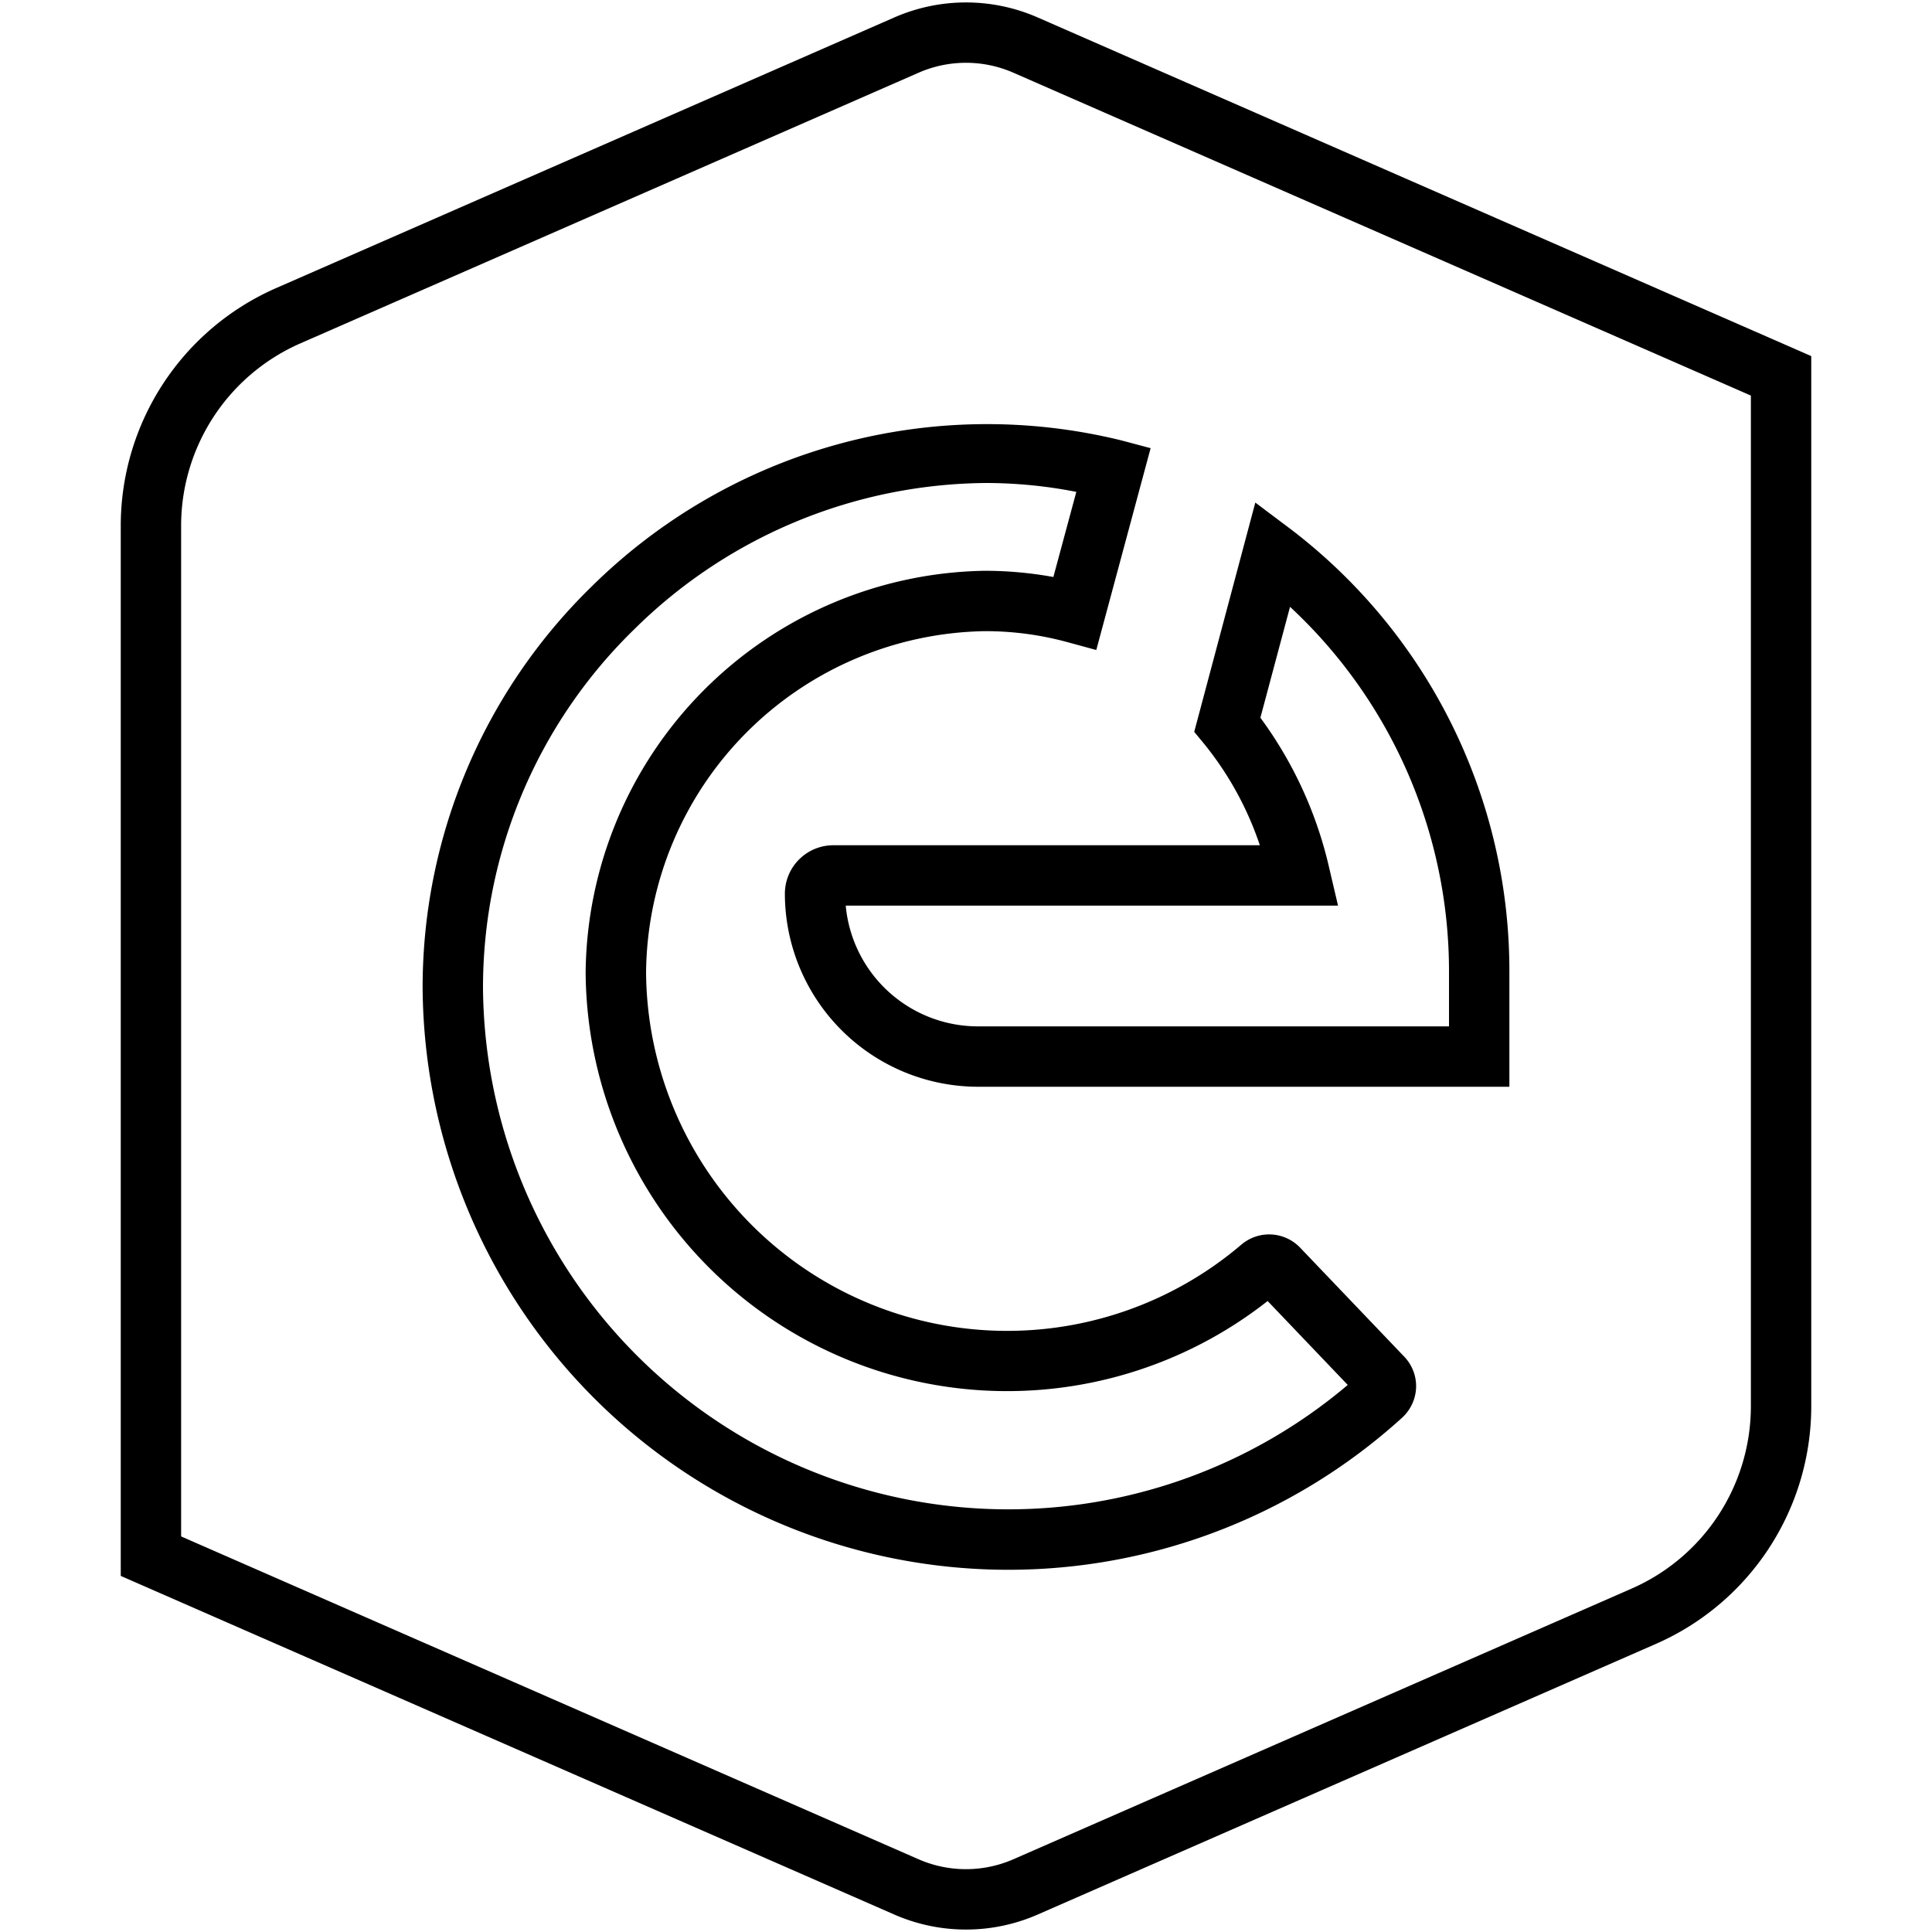 <svg xmlns="http://www.w3.org/2000/svg" viewBox="0 0 32 32"><path d="M17.185.288a2.96 2.96 0 0 0-2.37 0L4.575 4.771A4.299 4.299 0 0 0 2 8.709v17.393l12.815 5.61a2.96 2.96 0 0 0 2.37 0l10.24-4.483A4.298 4.298 0 0 0 30 23.291V5.898zM29 23.291a3.299 3.299 0 0 1-1.977 3.022l-10.24 4.483a1.962 1.962 0 0 1-1.567 0L3 25.448V8.708a3.298 3.298 0 0 1 1.976-3.021l10.24-4.483a1.956 1.956 0 0 1 1.568 0L29 6.552zM9.794 9.72A9.274 9.274 0 0 0 7 16.36a9.702 9.702 0 0 0 16.222 7.123.715.715 0 0 0 .233-.499.707.707 0 0 0-.196-.513l-1.727-1.808a.71.71 0 0 0-.97-.049 5.981 5.981 0 0 1-9.861-4.501 5.707 5.707 0 0 1 5.604-5.659 5.161 5.161 0 0 1 1.368.18l.485.132.9-3.343-.486-.129A9.318 9.318 0 0 0 9.794 9.72zm8.033-1.572l-.38 1.409a6.348 6.348 0 0 0-1.142-.103A6.72 6.72 0 0 0 9.7 16.112a6.982 6.982 0 0 0 11.296 5.437l1.327 1.39A8.701 8.701 0 0 1 8 16.359a8.28 8.28 0 0 1 2.497-5.928A8.372 8.372 0 0 1 16.321 8a7.774 7.774 0 0 1 1.506.147zM20.867 14h-7.065a.803.803 0 0 0-.802.802A3.202 3.202 0 0 0 16.198 18H25v-1.887a9.195 9.195 0 0 0-3.616-7.344l-.592-.445-1.012 3.798.164.198a5.381 5.381 0 0 1 .923 1.68zm.5-3.949A8.235 8.235 0 0 1 24 16.113V17h-7.802a2.201 2.201 0 0 1-2.19-2h8.154l-.144-.614a6.709 6.709 0 0 0-1.142-2.498z"/><path fill="none" d="M0 0h32v32H0z"/></svg>